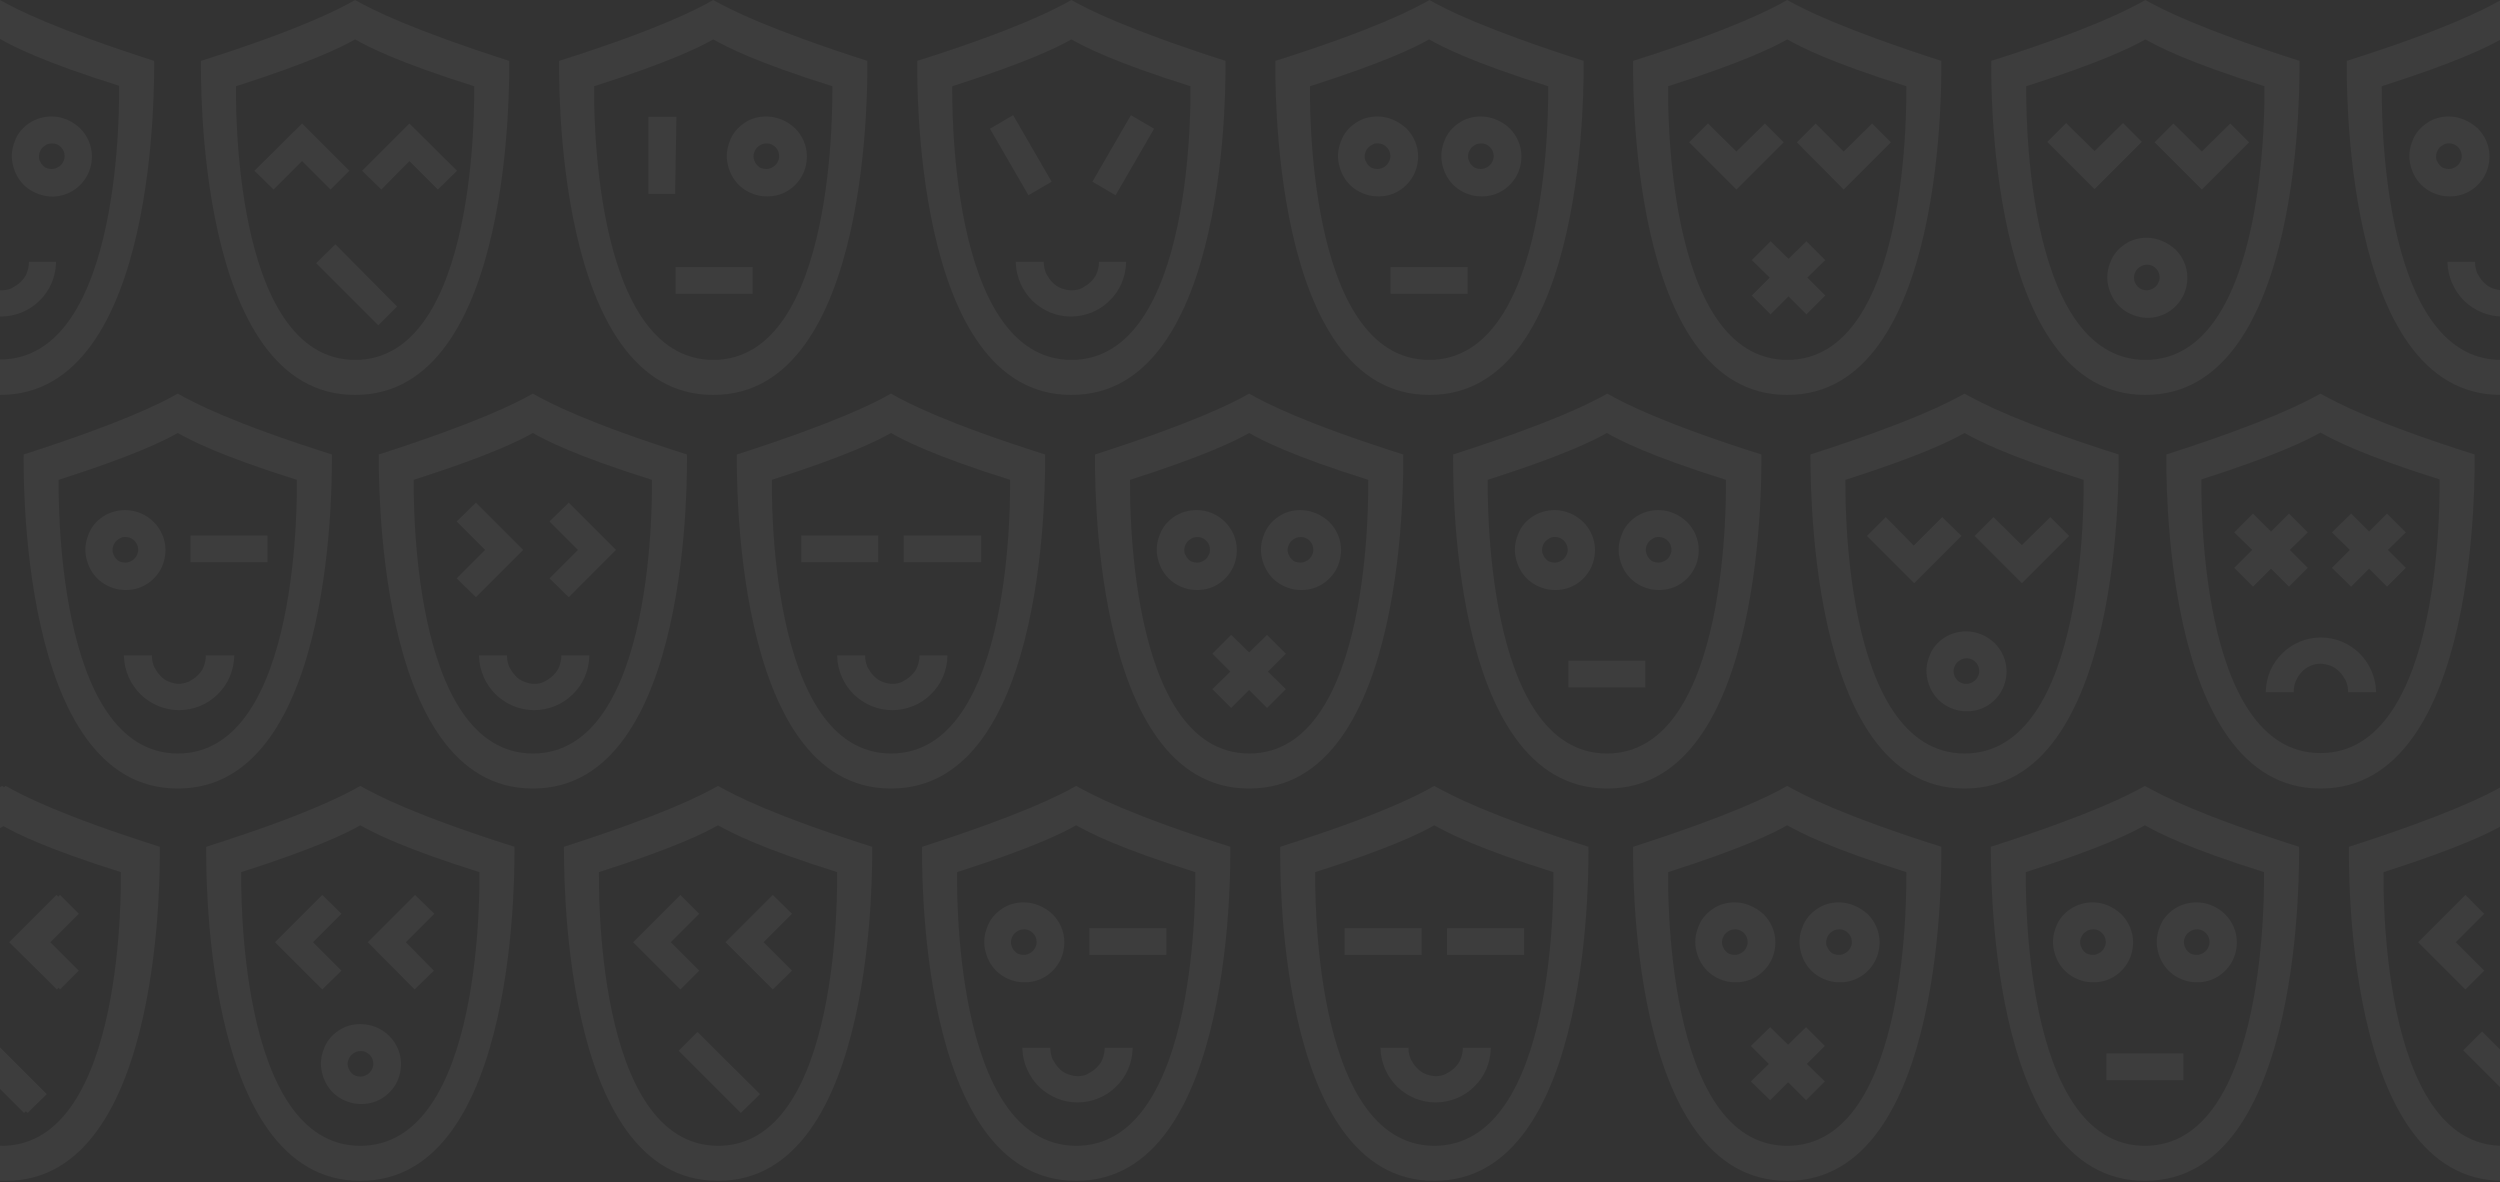 <?xml version="1.0" encoding="utf-8"?>
<!-- Generator: Adobe Illustrator 23.0.5, SVG Export Plug-In . SVG Version: 6.00 Build 0)  -->
<svg version="1.1" id="Layer_1" xmlns="http://www.w3.org/2000/svg" xmlns:xlink="http://www.w3.org/1999/xlink" x="0px" y="0px"
	 width="571px" height="270px" viewBox="0 0 571 270" style="enable-background:new 0 0 571 270;" xml:space="preserve">
<rect x="0" y="0" width="571" height="270" fill="#333333" stroke="none"/>
<style type="text/css">
	.st0{fill-rule:evenodd;clip-rule:evenodd;fill:#FFFFFF;fill-opacity:5.000000e-02;}
</style>
<path class="st0" d="M82.3,233.9c-1.8,0-3.6,0.5-5,1.5c-1.5,1-2.7,2.4-3.3,4.1c-0.7,1.7-0.9,3.5-0.5,5.3c0.4,1.8,1.2,3.4,2.5,4.7
	c1.3,1.3,2.9,2.1,4.7,2.5c1.8,0.3,3.6,0.2,5.3-0.5c1.7-0.7,3.1-1.9,4.1-3.4s1.5-3.3,1.5-5.1c0-2.4-1-4.7-2.7-6.4
	C87.1,234.8,84.7,233.9,82.3,233.9z M79.4,243c0-0.6,0.2-1.1,0.5-1.6c0.3-0.5,0.8-0.8,1.3-1.1c0.5-0.2,1.1-0.3,1.7-0.2
	c0.6,0.1,1.1,0.4,1.5,0.8c0.4,0.4,0.7,0.9,0.8,1.5c0.1,0.6,0.1,1.1-0.2,1.7c-0.2,0.5-0.6,1-1.1,1.3c-0.5,0.3-1,0.5-1.6,0.5
	c-0.8,0-1.5-0.3-2-0.8C79.7,244.4,79.4,243.7,79.4,243z M501.7,206.1c-1.8,0-3.6,0.5-5.1,1.5c-1.5,1-2.7,2.4-3.3,4.1
	c-0.7,1.7-0.9,3.5-0.5,5.3c0.4,1.8,1.2,3.4,2.5,4.7c1.3,1.3,2.9,2.1,4.7,2.5c1.8,0.3,3.6,0.2,5.3-0.5c1.7-0.7,3.1-1.9,4.1-3.4
	c1-1.5,1.5-3.3,1.5-5.1c0-2.4-1-4.7-2.7-6.4C506.5,207.1,504.1,206.1,501.7,206.1z M498.8,215.2c0-0.6,0.2-1.1,0.5-1.6
	c0.3-0.5,0.8-0.8,1.3-1.1c0.5-0.2,1.1-0.3,1.7-0.2c0.6,0.1,1.1,0.4,1.5,0.8c0.4,0.4,0.7,0.9,0.8,1.5c0.1,0.6,0.1,1.1-0.2,1.7
	c-0.2,0.5-0.6,1-1.1,1.3c-0.5,0.3-1,0.5-1.6,0.5c-0.4,0-0.8-0.1-1.1-0.2c-0.4-0.1-0.7-0.4-0.9-0.6c-0.3-0.3-0.5-0.6-0.6-0.9
	C498.9,216,498.8,215.6,498.8,215.2z M420,206.1c-1.8,0-3.6,0.5-5,1.5c-1.5,1-2.7,2.4-3.3,4.1c-0.7,1.7-0.9,3.5-0.5,5.3
	c0.4,1.8,1.2,3.4,2.5,4.7c1.3,1.3,2.9,2.1,4.7,2.5c1.8,0.3,3.6,0.2,5.3-0.5c1.7-0.7,3.1-1.9,4.1-3.4c1-1.5,1.5-3.3,1.5-5.1
	c0-2.4-1-4.7-2.7-6.4C424.7,207.1,422.4,206.1,420,206.1z M417.1,215.2c0-0.6,0.2-1.1,0.5-1.6c0.3-0.5,0.8-0.8,1.3-1.1
	c0.5-0.2,1.1-0.3,1.7-0.2c0.6,0.1,1.1,0.4,1.5,0.8c0.4,0.4,0.7,0.9,0.8,1.5c0.1,0.6,0.1,1.1-0.2,1.7c-0.2,0.5-0.6,1-1.1,1.3
	c-0.5,0.3-1,0.5-1.6,0.5c-0.4,0-0.8-0.1-1.1-0.2c-0.4-0.1-0.7-0.4-0.9-0.6c-0.3-0.3-0.5-0.6-0.6-0.9
	C417.1,216,417.1,215.6,417.1,215.2z M478,206.1c-1.8,0-3.6,0.5-5.1,1.5c-1.5,1-2.7,2.4-3.3,4.1c-0.7,1.7-0.9,3.5-0.5,5.3
	c0.4,1.8,1.2,3.4,2.5,4.7c1.3,1.3,2.9,2.1,4.7,2.5c1.8,0.3,3.6,0.2,5.3-0.5c1.7-0.7,3.1-1.9,4.1-3.4c1-1.5,1.5-3.3,1.5-5.1
	c0-2.4-1-4.7-2.7-6.4C482.7,207.1,480.4,206.1,478,206.1z M475.1,215.2c0-0.6,0.2-1.1,0.5-1.6c0.3-0.5,0.8-0.8,1.3-1.1
	c0.5-0.2,1.1-0.3,1.7-0.2c0.6,0.1,1.1,0.4,1.5,0.8c0.4,0.4,0.7,0.9,0.8,1.5c0.1,0.6,0.1,1.1-0.2,1.7c-0.2,0.5-0.6,1-1.1,1.3
	c-0.5,0.3-1,0.5-1.6,0.5c-0.4,0-0.8-0.1-1.1-0.2c-0.4-0.1-0.7-0.4-0.9-0.6c-0.3-0.3-0.5-0.6-0.6-0.9
	C475.2,216,475.1,215.6,475.1,215.2z M396.2,206.1c-1.8,0-3.6,0.5-5,1.5c-1.5,1-2.7,2.4-3.3,4.1c-0.7,1.7-0.9,3.5-0.5,5.3
	c0.4,1.8,1.2,3.4,2.5,4.7c1.3,1.3,2.9,2.1,4.7,2.5c1.8,0.3,3.6,0.2,5.3-0.5c1.7-0.7,3.1-1.9,4.1-3.4c1-1.5,1.5-3.3,1.5-5.1
	c0-2.4-1-4.7-2.7-6.4C400.9,207.1,398.6,206.1,396.2,206.1z M393.3,215.2c0-0.6,0.2-1.1,0.5-1.6c0.3-0.5,0.8-0.8,1.3-1.1
	c0.5-0.2,1.1-0.3,1.7-0.2c0.6,0.1,1.1,0.4,1.5,0.8c0.4,0.4,0.7,0.9,0.8,1.5c0.1,0.6,0.1,1.1-0.2,1.7c-0.2,0.5-0.6,1-1.1,1.3
	c-0.5,0.3-1,0.5-1.6,0.5c-0.4,0-0.8-0.1-1.1-0.2c-0.4-0.1-0.7-0.4-0.9-0.6c-0.3-0.3-0.5-0.6-0.6-0.9
	C393.4,216,393.3,215.6,393.3,215.2z M233.8,206.1c-1.8,0-3.6,0.5-5,1.5c-1.5,1-2.7,2.4-3.3,4.1c-0.7,1.7-0.9,3.5-0.5,5.3
	c0.4,1.8,1.2,3.4,2.5,4.7c1.3,1.3,2.9,2.1,4.7,2.5c1.8,0.3,3.6,0.2,5.3-0.5c1.7-0.7,3.1-1.9,4.1-3.4s1.5-3.3,1.5-5.1
	c0-2.4-1-4.7-2.7-6.4C238.6,207.1,236.2,206.1,233.8,206.1z M230.9,215.2c0-0.6,0.2-1.1,0.5-1.6c0.3-0.5,0.8-0.8,1.3-1.1
	c0.5-0.2,1.1-0.3,1.7-0.2c0.6,0.1,1.1,0.4,1.5,0.8c0.4,0.4,0.7,0.9,0.8,1.5c0.1,0.6,0.1,1.1-0.2,1.7c-0.2,0.5-0.6,1-1.1,1.3
	c-0.5,0.3-1,0.5-1.6,0.5c-0.4,0-0.8-0.1-1.1-0.2c-0.4-0.1-0.7-0.4-0.9-0.6c-0.3-0.3-0.5-0.6-0.6-0.9
	C231,216,230.9,215.6,230.9,215.2z M0.8,188.7c3.2,1.8,10,5.2,26.8,10.5c0,2,1.1,61.9-26.8,62.5c-27.9-0.6-26.8-60.5-26.8-62.5
	C-9.3,193.9-2.4,190.5,0.8,188.7z M0.4,269.7h0.9c36.6,0.1,35.2-73.8,35.2-76.3c-22.7-7.2-31.3-11.7-35.2-13.9l-0.4,0.3l-0.4-0.3
	c-3.9,2.2-12.5,6.7-35.2,13.9C-34.8,195.9-36.3,269.8,0.4,269.7z M136.8,199.2c17.5-5.6,24.2-9,27.2-10.7c3,1.7,9.7,5.2,27.2,10.7
	c0,2,1.1,62.5-27.2,62.5C135.7,261.6,136.8,201.2,136.8,199.2z M164,269.7c36.6,0.1,35.2-73.8,35.2-76.3
	c-22.7-7.2-31.3-11.7-35.2-13.9c-3.9,2.2-12.5,6.6-35.2,13.9C128.9,195.9,127.4,269.8,164,269.7z M55.1,199.2
	c17.5-5.6,24.2-9,27.2-10.7c3,1.7,9.7,5.2,27.2,10.7c0,2,1.1,62.5-27.2,62.5S55.1,201.2,55.1,199.2z M82.3,269.7
	c36.6,0.1,35.2-73.8,35.2-76.3c-22.7-7.2-31.3-11.7-35.2-13.9c-3.9,2.2-12.5,6.7-35.2,13.9C47.1,195.9,45.7,269.8,82.3,269.7z
	 M300.4,199.2c17.5-5.6,24.2-9,27.2-10.7c3,1.7,9.7,5.2,27.2,10.7c0,2,1.1,62.5-27.2,62.5C299.3,261.6,300.4,201.2,300.4,199.2z
	 M327.6,269.7c36.6,0.1,35.2-73.8,35.2-76.3c-22.7-7.2-31.3-11.7-35.2-13.9c-3.9,2.2-12.5,6.7-35.2,13.9
	C292.4,195.9,291,269.8,327.6,269.7z M462.7,199.2c17.5-5.6,24.2-9,27.2-10.7c3,1.7,9.7,5.2,27.2,10.7c0,2,1.1,62.5-27.2,62.5
	S462.7,201.2,462.7,199.2z M489.9,269.7c36.6,0.1,35.2-73.8,35.2-76.3c-22.7-7.2-31.3-11.7-35.2-13.9c-3.9,2.2-12.5,6.6-35.2,13.9
	C454.8,195.9,453.3,269.8,489.9,269.7z M381,199.2c17.5-5.6,24.2-9,27.2-10.7c3,1.7,9.7,5.2,27.2,10.7c0,2,1.1,62.5-27.2,62.5
	S381,201.2,381,199.2z M408.2,269.7c36.6,0.1,35.2-73.8,35.2-76.3c-22.7-7.2-31.3-11.7-35.2-13.9c-3.9,2.2-12.5,6.6-35.2,13.9
	C373,195.9,371.6,269.8,408.2,269.7z M218.6,199.2c17.5-5.6,24.2-9,27.2-10.7c3,1.7,9.7,5.2,27.2,10.7c0,2,1.1,62.5-27.2,62.5
	C217.4,261.6,218.6,201.2,218.6,199.2z M245.8,269.7c36.6,0.1,35.2-73.8,35.2-76.3c-22.7-7.2-31.3-11.7-35.2-13.9
	c-3.9,2.2-12.5,6.6-35.2,13.9C210.6,195.9,209.2,269.8,245.8,269.7z M399.9,247l4.4,4.3l4.1-4.1l4.1,4.1l4.3-4.3l-4.1-4l4.1-4.1
	l-4.3-4.3l-4.1,4l-4.1-4l-4.4,4.3l4.1,4.1L399.9,247z M-7.8,225.6l-0.4,0.4L-19,215.2l10.8-10.8l0.4,0.4l0.4-0.4l4.3,4.3l-6.5,6.5
	l6.5,6.5l-4.3,4.3L-7.8,225.6z M159.7,221.7l-4.3,4.3l-10.8-10.8l10.8-10.8l4.3,4.3l-6.5,6.5L159.7,221.7z M78,221.7l-4.4,4.3
	l-10.8-10.8l10.8-10.8l4.4,4.3l-6.5,6.5L78,221.7z M13.4,225.6l-0.4,0.4L2.1,215.2l10.8-10.8l0.4,0.4l0.4-0.4l4.3,4.3l-6.5,6.5
	l6.5,6.5l-4.3,4.3L13.4,225.6z M180.9,221.7l-4.4,4.3l-10.8-10.8l10.8-10.8l4.4,4.3l-6.5,6.5L180.9,221.7z M99.1,221.7l-4.4,4.3
	L84,215.2l10.8-10.8l4.4,4.3l-6.5,6.5L99.1,221.7z M307.1,212v6.1h17.6V212H307.1z M-4.3,235.7l-4.4,4.3l14.2,14.2l0.4-0.4l0.4,0.4
	l4.4-4.3l-14.2-14.2l-0.4,0.4L-4.3,235.7z M159.3,235.7l-4.3,4.3l14.2,14.2l4.4-4.3L159.3,235.7z M330.5,212v6.1h17.6V212H330.5z
	 M481.1,240.6v6.1h17.6v-6.1H481.1z M248.8,212v6.1h17.6V212H248.8z M328,245.8c-0.8,0-1.6-0.2-2.4-0.5c-0.8-0.3-1.4-0.8-2-1.4
	c-0.6-0.6-1-1.3-1.4-2c-0.3-0.8-0.5-1.6-0.5-2.4v-0.2h-6.4v0.2c0.1,3.3,1.5,6.4,3.8,8.7c2.4,2.3,5.5,3.6,8.8,3.6s6.5-1.3,8.8-3.6
	c2.4-2.3,3.7-5.4,3.8-8.7v-0.2h-6.4c0,0.1,0,0.1,0,0.2c0,0.8-0.2,1.6-0.5,2.4c-0.3,0.8-0.8,1.4-1.4,2c-0.6,0.6-1.3,1-2,1.4
	C329.6,245.6,328.8,245.8,328,245.8L328,245.8z M246.2,245.8c-0.8,0-1.6-0.2-2.4-0.5c-0.8-0.3-1.5-0.8-2-1.4c-0.6-0.6-1-1.3-1.4-2
	c-0.3-0.8-0.5-1.6-0.5-2.4v-0.2h-6.4v0.2c0.1,3.3,1.5,6.4,3.8,8.7c2.4,2.3,5.5,3.6,8.8,3.6c3.3,0,6.5-1.3,8.8-3.6
	c2.4-2.3,3.7-5.4,3.8-8.7v-0.2h-6.4c0,0.1,0,0.1,0,0.2c0,0.8-0.2,1.6-0.5,2.4c-0.3,0.8-0.8,1.4-1.4,2c-0.6,0.6-1.3,1-2,1.4
	C247.9,245.6,247,245.8,246.2,245.8L246.2,245.8z M490.3,54.3c-1.8,0-3.6,0.5-5,1.5c-1.5,1-2.7,2.4-3.3,4.1
	c-0.7,1.7-0.9,3.5-0.5,5.3c0.4,1.8,1.2,3.4,2.5,4.7c1.3,1.3,2.9,2.1,4.7,2.5s3.6,0.2,5.3-0.5c1.7-0.7,3.1-1.9,4.1-3.4
	c1-1.5,1.5-3.3,1.5-5.1c0-2.4-1-4.7-2.7-6.4C495,55.3,492.7,54.3,490.3,54.3z M487.4,63.4c0-0.6,0.2-1.1,0.5-1.6
	c0.3-0.5,0.8-0.8,1.3-1.1c0.5-0.2,1.1-0.3,1.7-0.2c0.6,0.1,1.1,0.4,1.5,0.8c0.4,0.4,0.7,0.9,0.8,1.5c0.1,0.6,0.1,1.1-0.2,1.7
	c-0.2,0.5-0.6,1-1.1,1.3c-0.5,0.3-1,0.5-1.6,0.5c-0.8,0-1.5-0.3-2-0.8C487.7,64.9,487.4,64.2,487.4,63.4z M449.1,144.2
	c-1.8,0-3.6,0.5-5.1,1.5c-1.5,1-2.7,2.4-3.3,4.1c-0.7,1.7-0.9,3.5-0.5,5.3c0.4,1.8,1.2,3.4,2.5,4.7c1.3,1.3,2.9,2.1,4.7,2.5
	c1.8,0.3,3.6,0.2,5.3-0.5c1.7-0.7,3.1-1.9,4.1-3.4c1-1.5,1.5-3.3,1.5-5.1c0-2.4-1-4.7-2.7-6.4C453.8,145.2,451.5,144.2,449.1,144.2z
	 M446.2,153.3c0-0.6,0.2-1.1,0.5-1.6c0.3-0.5,0.8-0.8,1.3-1.1c0.5-0.2,1.1-0.3,1.7-0.2c0.6,0.1,1.1,0.4,1.5,0.8
	c0.4,0.4,0.7,0.9,0.8,1.5c0.1,0.6,0.1,1.1-0.2,1.7c-0.2,0.5-0.6,1-1.1,1.3c-0.5,0.3-1,0.5-1.6,0.5c-0.8,0-1.5-0.3-2-0.8
	C446.5,154.8,446.2,154.1,446.2,153.3z M338.2,26.6c-1.8,0-3.6,0.5-5,1.5c-1.5,1-2.7,2.4-3.3,4.1c-0.7,1.7-0.9,3.5-0.5,5.3
	c0.4,1.8,1.2,3.4,2.5,4.7c1.3,1.3,2.9,2.1,4.7,2.5c1.8,0.3,3.6,0.2,5.3-0.5c1.7-0.7,3.1-1.9,4.1-3.4c1-1.5,1.5-3.3,1.5-5.1
	c0-2.4-1-4.7-2.7-6.4C343,27.6,340.6,26.6,338.2,26.6z M335.3,35.7c0-0.6,0.2-1.1,0.5-1.6c0.3-0.5,0.8-0.8,1.3-1.1
	c0.5-0.2,1.1-0.3,1.7-0.2c0.6,0.1,1.1,0.4,1.5,0.8c0.4,0.4,0.7,0.9,0.8,1.5c0.1,0.6,0.1,1.1-0.2,1.7c-0.2,0.5-0.6,1-1.1,1.3
	c-0.5,0.3-1,0.5-1.6,0.5c-0.4,0-0.8-0.1-1.1-0.2c-0.4-0.1-0.7-0.4-0.9-0.6c-0.3-0.3-0.5-0.6-0.6-0.9
	C335.4,36.5,335.3,36.1,335.3,35.7z M378.8,116.5c-1.8,0-3.6,0.5-5.1,1.5c-1.5,1-2.7,2.4-3.3,4.1c-0.7,1.7-0.9,3.5-0.5,5.3
	c0.4,1.8,1.2,3.4,2.5,4.7c1.3,1.3,2.9,2.1,4.7,2.5c1.8,0.3,3.6,0.2,5.3-0.5c1.7-0.7,3.1-1.9,4.1-3.4c1-1.5,1.5-3.3,1.5-5.1
	c0-2.4-1-4.7-2.7-6.4C383.5,117.5,381.2,116.5,378.8,116.5z M375.9,125.6c0-0.6,0.2-1.1,0.5-1.6c0.3-0.5,0.8-0.8,1.3-1.1
	s1.1-0.3,1.7-0.2c0.6,0.1,1.1,0.4,1.5,0.8c0.4,0.4,0.7,0.9,0.8,1.5c0.1,0.6,0.1,1.1-0.2,1.7c-0.2,0.5-0.6,1-1.1,1.3
	c-0.5,0.3-1,0.5-1.6,0.5c-0.4,0-0.8-0.1-1.1-0.2c-0.4-0.1-0.7-0.4-0.9-0.6c-0.3-0.3-0.5-0.6-0.6-0.9
	C376,126.4,375.9,126,375.9,125.6z M297,116.5c-1.8,0-3.6,0.5-5,1.5c-1.5,1-2.7,2.4-3.3,4.1c-0.7,1.7-0.9,3.5-0.5,5.3
	c0.4,1.8,1.2,3.4,2.5,4.7c1.3,1.3,2.9,2.1,4.7,2.5c1.8,0.3,3.6,0.2,5.3-0.5c1.7-0.7,3.1-1.9,4.1-3.4c1-1.5,1.5-3.3,1.5-5.1
	c0-2.4-1-4.7-2.7-6.4C301.8,117.5,299.4,116.5,297,116.5z M294.1,125.6c0-0.6,0.2-1.1,0.5-1.6c0.3-0.5,0.8-0.8,1.3-1.1
	c0.5-0.2,1.1-0.3,1.7-0.2c0.6,0.1,1.1,0.4,1.5,0.8c0.4,0.4,0.7,0.9,0.8,1.5c0.1,0.6,0.1,1.1-0.2,1.7c-0.2,0.5-0.6,1-1.1,1.3
	c-0.5,0.3-1,0.5-1.6,0.5c-0.4,0-0.8-0.1-1.1-0.2c-0.4-0.1-0.7-0.4-0.9-0.6c-0.3-0.3-0.5-0.6-0.6-0.9
	C294.2,126.4,294.1,126,294.1,125.6z M314.6,26.6c-1.8,0-3.6,0.5-5,1.5c-1.5,1-2.7,2.4-3.3,4.1c-0.7,1.7-0.9,3.5-0.5,5.3
	c0.4,1.8,1.2,3.4,2.5,4.7c1.3,1.3,2.9,2.1,4.7,2.5c1.8,0.3,3.6,0.2,5.3-0.5c1.7-0.7,3.1-1.9,4.1-3.4c1-1.5,1.5-3.3,1.5-5.1
	c0-2.4-1-4.7-2.7-6.4C319.3,27.6,317,26.6,314.6,26.6z M311.7,35.7c0-0.6,0.2-1.1,0.5-1.6c0.3-0.5,0.8-0.8,1.3-1.1s1.1-0.3,1.7-0.2
	c0.6,0.1,1.1,0.4,1.5,0.8c0.4,0.4,0.7,0.9,0.8,1.5c0.1,0.6,0.1,1.1-0.2,1.7c-0.2,0.5-0.6,1-1.1,1.3c-0.5,0.3-1,0.5-1.6,0.5
	c-0.4,0-0.8-0.1-1.1-0.2c-0.4-0.1-0.7-0.4-0.9-0.6c-0.3-0.3-0.5-0.6-0.6-0.9C311.7,36.5,311.7,36.1,311.7,35.7z M355.1,116.5
	c-1.8,0-3.6,0.5-5.1,1.5c-1.5,1-2.7,2.4-3.3,4.1c-0.7,1.7-0.9,3.5-0.5,5.3c0.4,1.8,1.2,3.4,2.5,4.7c1.3,1.3,2.9,2.1,4.7,2.5
	c1.8,0.3,3.6,0.2,5.3-0.5c1.7-0.7,3.1-1.9,4.1-3.4c1-1.5,1.5-3.3,1.5-5.1c0-2.4-1-4.7-2.7-6.4C359.8,117.5,357.5,116.5,355.1,116.5z
	 M352.2,125.6c0-0.6,0.2-1.1,0.5-1.6c0.3-0.5,0.8-0.8,1.3-1.1s1.1-0.3,1.7-0.2c0.6,0.1,1.1,0.4,1.5,0.8c0.4,0.4,0.7,0.9,0.8,1.5
	c0.1,0.6,0.1,1.1-0.2,1.7c-0.2,0.5-0.6,1-1.1,1.3c-0.5,0.3-1,0.5-1.6,0.5c-0.4,0-0.8-0.1-1.1-0.2c-0.4-0.1-0.7-0.4-0.9-0.6
	c-0.3-0.3-0.5-0.6-0.6-0.9C352.3,126.4,352.2,126,352.2,125.6z M175,26.6c-1.8,0-3.6,0.5-5,1.5c-1.5,1-2.7,2.4-3.3,4.1
	c-0.7,1.7-0.9,3.5-0.5,5.3c0.4,1.8,1.2,3.4,2.5,4.7c1.3,1.3,2.9,2.1,4.7,2.5c1.8,0.3,3.6,0.2,5.3-0.5c1.7-0.7,3.1-1.9,4.1-3.4
	c1-1.5,1.5-3.3,1.5-5.1c0-2.4-1-4.7-2.7-6.4C179.8,27.6,177.4,26.6,175,26.6z M172.1,35.7c0-0.6,0.2-1.1,0.5-1.6
	c0.3-0.5,0.8-0.8,1.3-1.1c0.5-0.2,1.1-0.3,1.7-0.2c0.6,0.1,1.1,0.4,1.5,0.8c0.4,0.4,0.7,0.9,0.8,1.5c0.1,0.6,0.1,1.1-0.2,1.7
	c-0.2,0.5-0.6,1-1.1,1.3c-0.5,0.3-1,0.5-1.6,0.5c-0.4,0-0.8-0.1-1.1-0.2c-0.4-0.1-0.7-0.4-0.9-0.6c-0.3-0.3-0.5-0.6-0.6-0.9
	C172.2,36.5,172.1,36.1,172.1,35.7z M273.3,116.5c-1.8,0-3.6,0.5-5.1,1.5c-1.5,1-2.7,2.4-3.3,4.1c-0.7,1.7-0.9,3.5-0.5,5.3
	c0.4,1.8,1.2,3.4,2.5,4.7c1.3,1.3,2.9,2.1,4.7,2.5c1.8,0.3,3.6,0.2,5.3-0.5c1.7-0.7,3.1-1.9,4.1-3.4s1.5-3.3,1.5-5.1
	c0-2.4-1-4.7-2.7-6.4C278.1,117.5,275.8,116.5,273.3,116.5z M270.5,125.6c0-0.6,0.2-1.1,0.5-1.6c0.3-0.5,0.8-0.8,1.3-1.1
	c0.5-0.2,1.1-0.3,1.7-0.2c0.6,0.1,1.1,0.4,1.5,0.8s0.7,0.9,0.8,1.5c0.1,0.6,0.1,1.1-0.2,1.7c-0.2,0.5-0.6,1-1.1,1.3
	c-0.5,0.3-1,0.5-1.6,0.5c-0.4,0-0.8-0.1-1.1-0.2c-0.4-0.1-0.7-0.4-0.9-0.6c-0.3-0.3-0.5-0.6-0.6-0.9
	C270.5,126.4,270.5,126,270.5,125.6z M11.8,26.6c-1.8,0-3.6,0.5-5.1,1.5c-1.5,1-2.7,2.4-3.3,4.1c-0.7,1.7-0.9,3.5-0.5,5.3
	c0.4,1.8,1.2,3.4,2.5,4.7c1.3,1.3,2.9,2.1,4.7,2.5s3.6,0.2,5.3-0.5c1.7-0.7,3.1-1.9,4.1-3.4c1-1.5,1.5-3.3,1.5-5.1
	c0-2.4-1-4.7-2.7-6.4C16.5,27.6,14.2,26.6,11.8,26.6z M8.9,35.7c0-0.6,0.2-1.1,0.5-1.6c0.3-0.5,0.8-0.8,1.3-1.1
	c0.5-0.2,1.1-0.3,1.7-0.2c0.6,0.1,1.1,0.4,1.5,0.8s0.7,0.9,0.8,1.5c0.1,0.6,0.1,1.1-0.2,1.7c-0.2,0.5-0.6,1-1.1,1.3
	c-0.5,0.3-1,0.5-1.6,0.5c-0.4,0-0.8-0.1-1.1-0.2c-0.4-0.1-0.7-0.4-0.9-0.6c-0.3-0.3-0.5-0.6-0.6-0.9C8.9,36.5,8.9,36.1,8.9,35.7z
	 M-12,26.6c-1.8,0-3.6,0.5-5.1,1.5c-1.5,1-2.7,2.4-3.3,4.1c-0.7,1.7-0.9,3.5-0.5,5.3c0.4,1.8,1.2,3.4,2.5,4.7
	c1.3,1.3,2.9,2.1,4.7,2.5s3.6,0.2,5.3-0.5c1.7-0.7,3.1-1.9,4.1-3.4c1-1.5,1.5-3.3,1.5-5.1c0-2.4-1-4.7-2.7-6.4
	C-7.2,27.6-9.6,26.6-12,26.6z M-14.9,35.7c0-0.6,0.2-1.1,0.5-1.6c0.3-0.5,0.8-0.8,1.3-1.1c0.5-0.2,1.1-0.3,1.7-0.2
	c0.6,0.1,1.1,0.4,1.5,0.8s0.7,0.9,0.8,1.5c0.1,0.6,0.1,1.1-0.2,1.7c-0.2,0.5-0.6,1-1.1,1.3c-0.5,0.3-1,0.5-1.6,0.5
	c-0.4,0-0.8-0.1-1.1-0.2c-0.4-0.1-0.7-0.4-0.9-0.6c-0.3-0.3-0.5-0.6-0.6-0.9C-14.8,36.5-14.9,36.1-14.9,35.7z M28.6,116.5
	c-1.8,0-3.6,0.5-5.1,1.5c-1.5,1-2.7,2.4-3.3,4.1c-0.7,1.7-0.9,3.5-0.5,5.3c0.4,1.8,1.2,3.4,2.5,4.7c1.3,1.3,2.9,2.1,4.7,2.5
	c1.8,0.3,3.6,0.2,5.3-0.5c1.7-0.7,3.1-1.9,4.1-3.4s1.5-3.3,1.5-5.1c0-2.4-1-4.7-2.7-6.4S31,116.5,28.6,116.5z M25.7,125.6
	c0-0.6,0.2-1.1,0.5-1.6c0.3-0.5,0.8-0.8,1.3-1.1s1.1-0.3,1.7-0.2c0.6,0.1,1.1,0.4,1.5,0.8s0.7,0.9,0.8,1.5c0.1,0.6,0.1,1.1-0.2,1.7
	c-0.2,0.5-0.6,1-1.1,1.3c-0.5,0.3-1,0.5-1.6,0.5c-0.4,0-0.8-0.1-1.1-0.2c-0.4-0.1-0.7-0.4-0.9-0.6c-0.3-0.3-0.5-0.6-0.6-0.9
	C25.8,126.4,25.7,126,25.7,125.6z M502.8,109.5c17.5-5.6,24.2-9,27.2-10.7c3,1.7,9.7,5.2,27.2,10.7c0,2,1.1,62.5-27.2,62.5
	C501.7,172,502.8,111.5,502.8,109.5z M530,180.1c36.7,0.1,35.2-73.8,35.2-76.3c-22.7-7.2-31.3-11.7-35.2-13.9
	c-3.9,2.2-12.5,6.6-35.2,13.9C494.8,106.3,493.4,180.2,530,180.1z M462.8,19.7c17.5-5.6,24.2-9,27.2-10.7c3,1.7,9.7,5.2,27.2,10.7
	c0,2,1.1,62.5-27.2,62.5C461.7,82.1,462.8,21.6,462.8,19.7z M490,90.2c36.6,0.1,35.2-73.8,35.2-76.3C502.5,6.6,493.9,2.2,490,0
	c-3.9,2.2-12.5,6.7-35.2,13.9C454.8,16.4,453.4,90.3,490,90.2z M381,19.7c17.5-5.6,24.2-9,27.2-10.7c3,1.7,9.7,5.2,27.2,10.7
	c0,2,1.1,62.5-27.2,62.5C379.9,82.1,381,21.6,381,19.7z M408.2,90.2c36.6,0.1,35.2-73.8,35.2-76.3C420.8,6.6,412.1,2.2,408.2,0
	c-3.9,2.2-12.5,6.7-35.2,13.9C373,16.4,371.6,90.3,408.2,90.2z M421.5,109.6c17.5-5.6,24.2-9,27.2-10.7c3,1.7,9.7,5.2,27.2,10.7
	c0,2,1.1,62.5-27.2,62.5C420.4,172,421.5,111.5,421.5,109.6z M448.7,180.1c36.6,0.1,35.2-73.8,35.2-76.3
	c-22.7-7.2-31.3-11.7-35.2-13.9c-3.9,2.2-12.5,6.6-35.2,13.9C413.6,106.3,412.1,180.2,448.7,180.1z M53.9,19.7
	c17.5-5.6,24.2-9,27.2-10.7c3,1.7,9.7,5.2,27.2,10.7c0,2,1.1,62.5-27.2,62.5C52.8,82.1,53.9,21.6,53.9,19.7z M81.1,90.2
	c36.6,0.1,35.2-73.8,35.2-76.3C93.6,6.6,85,2.2,81.1,0c-3.9,2.2-12.5,6.7-35.2,13.9C45.9,16.4,44.5,90.3,81.1,90.2z M94.5,109.6
	c17.5-5.6,24.2-9,27.2-10.7c3,1.7,9.7,5.2,27.2,10.7c0,2,1.1,62.5-27.2,62.5C93.4,172,94.5,111.5,94.5,109.6z M121.7,180.1
	c36.6,0.1,35.2-73.8,35.2-76.3c-22.7-7.2-31.3-11.7-35.2-13.9c-3.9,2.2-12.5,6.6-35.2,13.9C86.6,106.3,85.1,180.2,121.7,180.1z
	 M135.7,19.7c17.5-5.6,24.2-9,27.2-10.7c3,1.7,9.7,5.2,27.2,10.7c0,2,1.1,62.5-27.2,62.5C134.6,82.1,135.7,21.6,135.7,19.7z
	 M162.9,90.2c36.6,0.1,35.2-73.8,35.2-76.3C175.4,6.6,166.8,2.2,162.9,0c-3.9,2.2-12.5,6.7-35.2,13.9
	C127.7,16.4,126.3,90.3,162.9,90.2z M176.3,109.6c17.5-5.6,24.2-9,27.2-10.7c3,1.7,9.7,5.2,27.2,10.7c0,2,1.1,62.5-27.2,62.5
	C175.2,172,176.3,111.5,176.3,109.6z M203.5,180.1c36.6,0.1,35.2-73.8,35.2-76.3c-22.7-7.2-31.3-11.7-35.2-13.9
	c-3.9,2.2-12.5,6.6-35.2,13.9C168.3,106.3,166.9,180.2,203.5,180.1z M299.2,19.7c17.5-5.6,24.2-9,27.2-10.7c3,1.7,9.7,5.2,27.2,10.7
	c0,2,1.1,62.5-27.2,62.5C298.1,82.1,299.2,21.6,299.2,19.7z M326.5,90.2c36.6,0.1,35.2-73.8,35.2-76.3C339,6.6,330.3,2.2,326.5,0
	c-3.9,2.2-12.5,6.7-35.2,13.9C291.3,16.4,289.8,90.3,326.5,90.2z M339.8,109.6c17.5-5.6,24.2-9,27.2-10.7c3,1.7,9.7,5.2,27.2,10.7
	c0,2,1.1,62.5-27.2,62.5C338.7,172,339.8,111.5,339.8,109.6z M367.1,180.1c36.6,0.1,35.2-73.8,35.2-76.3
	c-22.7-7.2-31.3-11.7-35.2-13.9c-3.9,2.2-12.5,6.6-35.2,13.9C331.9,106.3,330.4,180.2,367.1,180.1z M217.5,19.7
	c17.5-5.6,24.2-9,27.2-10.7c3,1.7,9.7,5.2,27.2,10.7c0,2,1.1,62.5-27.2,62.5C216.4,82.1,217.5,21.6,217.5,19.7z M244.7,90.2
	c36.6,0.1,35.2-73.8,35.2-76.3C257.2,6.6,248.6,2.2,244.7,0c-3.9,2.2-12.5,6.7-35.2,13.9C209.5,16.4,208.1,90.3,244.7,90.2z
	 M258.1,109.6c17.5-5.6,24.2-9,27.2-10.7c3,1.7,9.7,5.2,27.2,10.7c0,2,1.1,62.5-27.2,62.5C257,172,258.1,111.5,258.1,109.6z
	 M285.3,180.1c36.6,0.1,35.2-73.8,35.2-76.3c-22.7-7.2-31.3-11.7-35.2-13.9c-3.9,2.2-12.5,6.6-35.2,13.9
	C250.1,106.3,248.7,180.2,285.3,180.1z M-27.2,19.7C-9.7,14.1-3,10.7,0,8.9c3,1.7,9.7,5.2,27.2,10.7c0,2,1.1,62.5-27.2,62.5
	C-28.3,82.1-27.2,21.6-27.2,19.7z M0,90.2c36.6,0.1,35.2-73.8,35.2-76.3C12.5,6.6,3.9,2.2,0,0c-3.9,2.2-12.5,6.7-35.2,13.9
	C-35.2,16.4-36.6,90.3,0,90.2z M13.4,109.6c17.5-5.6,24.2-9,27.2-10.7c3,1.7,9.7,5.2,27.2,10.7c0,2,1.1,62.5-27.2,62.5
	C12.3,172,13.4,111.5,13.4,109.6z M40.6,180.1c36.6,0.1,35.2-73.8,35.2-76.3c-22.7-7.2-31.3-11.7-35.2-13.9
	c-3.9,2.2-12.5,6.6-35.2,13.9C5.4,106.3,4,180.2,40.6,180.1z M400.1,67.5l4.3,4.3l4.1-4.1l4.1,4.1l4.3-4.3l-4.1-4.1l4.1-4l-4.3-4.3
	l-4.1,4l-4.1-4l-4.3,4.3l4.1,4L400.1,67.5z M276.9,157.4l4.3,4.3l4.1-4.1l4.1,4.1l4.3-4.3l-4.1-4l4.1-4.1l-4.3-4.3l-4.1,4l-4.1-4
	l-4.3,4.3l4.1,4.1L276.9,157.4z M532.6,129.7l4.4,4.3l4.1-4.1l4.1,4.1l4.3-4.3l-4.1-4.1l4.1-4l-4.3-4.3l-4.1,4.1l-4.1-4.1l-4.4,4.3
	l4.1,4L532.6,129.7z M510.3,129.7l4.3,4.3l4.1-4.1l4.1,4.1l4.3-4.3l-4.1-4.1l4.1-4l-4.3-4.3l-4.1,4.1l-4.1-4.1l-4.3,4.3l4.1,4
	L510.3,129.7z M496.4,28.2l-4.3,4.3l10.8,10.8l10.8-10.8l-4.3-4.3l-6.5,6.4L496.4,28.2z M87.1,43.3L82.7,39l10.8-10.8L104.4,39
	l-4.4,4.3l-6.5-6.5L87.1,43.3z M414.7,28.2l-4.3,4.3l10.7,10.8l10.8-10.8l-4.3-4.3l-6.5,6.4L414.7,28.2z M455.3,118.1l-4.3,4.3
	l10.8,10.8l10.8-10.8l-4.3-4.3l-6.5,6.4L455.3,118.1z M125.5,132.1l4.4,4.3l10.8-10.8l-10.8-10.8l-4.4,4.3l6.5,6.5L125.5,132.1z
	 M471.9,28.1l-4.3,4.3l10.8,10.8l10.8-10.8l-4.3-4.3l-6.5,6.4L471.9,28.1z M62.5,43.3L58.1,39L69,28.2L79.8,39l-4.3,4.3l-6.5-6.5
	L62.5,43.3z M390.1,28.2l-4.3,4.3l10.8,10.8l10.8-10.8l-4.3-4.3l-6.5,6.4L390.1,28.2z M430.7,118.1l-4.3,4.3l10.8,10.8l10.8-10.8
	l-4.4-4.3l-6.5,6.5L430.7,118.1z M104.3,132.1l4.4,4.3l10.8-10.8l-10.8-10.8l-4.4,4.3l6.5,6.5L104.3,132.1z M258.3,26.3l5.3,3.1
	l-8.8,15.2l-5.3-3.1L258.3,26.3z M231.4,26.3l-5.3,3.1l8.8,15.2l5.3-3.1L231.4,26.3z M154.5,26.7h-6.4v17.6h6.1L154.5,26.7z
	 M183,122.3v6.1h17.6v-6.1H183z M76.6,55.8l-4.4,4.3l14.2,14.2l4.3-4.3L76.6,55.8z M154.3,61v6.1h17.6V61H154.3z M206.4,122.3v6.1
	h17.7v-6.1H206.4z M317.6,61v6.1h17.6V61H317.6z M358.2,150.9v6.1h17.6v-6.1H358.2z M43.5,122.3v6.1h17.6v-6.1H43.5z M530,151.6
	c0.8,0,1.6,0.2,2.4,0.5c0.8,0.3,1.4,0.8,2,1.4c0.6,0.6,1,1.3,1.4,2c0.3,0.8,0.5,1.6,0.5,2.4v0.2h6.4v-0.2c-0.1-3.3-1.5-6.4-3.8-8.7
	c-2.4-2.3-5.5-3.6-8.8-3.6s-6.5,1.3-8.8,3.6c-2.4,2.3-3.7,5.4-3.8,8.7c0,0.1,0,0.1,0,0.2h6.4v-0.2c0-1.7,0.7-3.2,1.8-4.4
	C526.8,152.3,528.4,151.6,530,151.6L530,151.6z M244.7,66.3c-0.8,0-1.6-0.2-2.4-0.5c-0.8-0.3-1.4-0.8-2-1.4c-0.6-0.6-1-1.3-1.4-2
	c-0.3-0.8-0.5-1.6-0.5-2.4v-0.2h-6.4v0.2c0.1,3.3,1.5,6.4,3.8,8.7c2.4,2.3,5.5,3.6,8.8,3.6c3.3,0,6.5-1.3,8.8-3.6
	c2.4-2.3,3.7-5.4,3.8-8.7v-0.2H251c0,0.1,0,0.1,0,0.2c0,0.8-0.2,1.6-0.5,2.4c-0.3,0.8-0.8,1.4-1.4,2c-0.6,0.6-1.3,1-2,1.4
	C246.4,66.2,245.5,66.3,244.7,66.3L244.7,66.3z M122.1,156.2c-0.8,0-1.6-0.2-2.4-0.5c-0.8-0.3-1.5-0.8-2-1.4c-0.6-0.6-1-1.3-1.4-2
	c-0.3-0.8-0.5-1.6-0.5-2.4v-0.2h-6.4v0.2c0.1,3.3,1.5,6.4,3.8,8.7c2.4,2.3,5.5,3.6,8.8,3.6c3.3,0,6.5-1.3,8.8-3.6
	c2.4-2.3,3.7-5.4,3.8-8.7v-0.2h-6.4c0,0.1,0,0.1,0,0.2c0,0.8-0.2,1.6-0.5,2.4c-0.3,0.8-0.8,1.4-1.4,2c-0.6,0.6-1.3,1-2,1.4
	C123.7,156,122.9,156.2,122.1,156.2L122.1,156.2z M203.9,156.2c-0.8,0-1.6-0.2-2.4-0.5c-0.8-0.3-1.4-0.8-2-1.4c-0.6-0.6-1-1.3-1.4-2
	c-0.3-0.8-0.5-1.6-0.5-2.4v-0.2h-6.4v0.2c0.1,3.3,1.5,6.4,3.8,8.7c2.4,2.3,5.5,3.6,8.8,3.6c3.3,0,6.5-1.3,8.8-3.6
	c2.4-2.3,3.7-5.4,3.8-8.7v-0.2h-6.4c0,0.1,0,0.1,0,0.2c0,0.8-0.2,1.6-0.5,2.4c-0.3,0.8-0.8,1.4-1.4,2c-0.6,0.6-1.3,1-2,1.4
	C205.5,156,204.7,156.2,203.9,156.2L203.9,156.2z M0.3,66.3c-0.8,0-1.6-0.2-2.4-0.5c-0.8-0.3-1.4-0.8-2-1.4c-0.6-0.6-1-1.3-1.4-2
	c-0.3-0.8-0.5-1.6-0.5-2.4v-0.2h-6.4v0.2c0.1,3.3,1.5,6.4,3.8,8.7c2.4,2.3,5.5,3.6,8.8,3.6s6.5-1.3,8.8-3.6c2.4-2.3,3.7-5.4,3.8-8.7
	v-0.2H6.6c0,0.1,0,0.1,0,0.2c0,0.8-0.2,1.6-0.5,2.4c-0.3,0.8-0.8,1.4-1.4,2c-0.6,0.6-1.3,1-2,1.4C1.9,66.2,1.1,66.3,0.3,66.3
	L0.3,66.3z M41,156.2c-0.8,0-1.6-0.2-2.4-0.5c-0.8-0.3-1.5-0.8-2-1.4c-0.6-0.6-1-1.3-1.4-2c-0.3-0.8-0.5-1.6-0.5-2.4v-0.2h-6.4v0.2
	c0.1,3.3,1.5,6.4,3.8,8.7c2.4,2.3,5.5,3.6,8.8,3.6c3.3,0,6.5-1.3,8.8-3.6c2.4-2.3,3.7-5.4,3.8-8.7v-0.2h-6.5c0,0.1,0,0.1,0,0.2
	c0,0.8-0.2,1.6-0.5,2.4c-0.3,0.8-0.8,1.4-1.4,2c-0.6,0.6-1.3,1-2,1.4c-0.8,0.3-1.6,0.5-2.4,0.5H41z M544.4,199.2
	c17.5-5.6,24.2-9,27.2-10.7c3,1.7,9.7,5.2,27.2,10.7c0,2,1.1,62.5-27.2,62.5C543.3,261.6,544.4,201.2,544.4,199.2z M571.7,269.7
	c36.6,0.1,35.2-73.8,35.2-76.3c-22.7-7.2-31.3-11.7-35.2-13.9c-3.9,2.2-12.5,6.6-35.2,13.9C536.5,195.9,535,269.8,571.7,269.7z
	 M567.4,221.7l-4.3,4.3l-10.8-10.8l10.8-10.8l4.3,4.3l-6.5,6.5L567.4,221.7z M588.6,221.7l-4.3,4.3l-10.8-10.8l10.8-10.8l4.3,4.3
	l-6.5,6.5L588.6,221.7z M566.9,235.6l-4.3,4.3l14.2,14.2l4.4-4.3L566.9,235.6z M583,26.6c-1.8,0-3.6,0.5-5,1.5
	c-1.5,1-2.7,2.4-3.3,4.1c-0.7,1.7-0.9,3.5-0.5,5.3c0.4,1.8,1.2,3.4,2.5,4.7c1.3,1.3,2.9,2.1,4.7,2.5c1.8,0.3,3.6,0.2,5.3-0.5
	c1.7-0.7,3.1-1.9,4.1-3.4c1-1.5,1.5-3.3,1.5-5.1c0-2.4-1-4.7-2.7-6.4C587.7,27.6,585.4,26.6,583,26.6z M580.1,35.7
	c0-0.6,0.2-1.1,0.5-1.6c0.3-0.5,0.8-0.8,1.3-1.1s1.1-0.3,1.7-0.2c0.6,0.1,1.1,0.4,1.5,0.8c0.4,0.4,0.7,0.9,0.8,1.5
	c0.1,0.6,0.1,1.1-0.2,1.7c-0.2,0.5-0.6,1-1.1,1.3c-0.5,0.3-1,0.5-1.6,0.5c-0.4,0-0.8-0.1-1.1-0.2c-0.4-0.1-0.7-0.4-0.9-0.6
	c-0.3-0.3-0.5-0.6-0.6-0.9C580.2,36.5,580.1,36.1,580.1,35.7z M559.3,26.6c-1.8,0-3.6,0.5-5,1.5c-1.5,1-2.7,2.4-3.3,4.1
	c-0.7,1.7-0.9,3.5-0.5,5.3c0.4,1.8,1.2,3.4,2.5,4.7c1.3,1.3,2.9,2.1,4.7,2.5c1.8,0.3,3.6,0.2,5.3-0.5c1.7-0.7,3.1-1.9,4.1-3.4
	c1-1.5,1.5-3.3,1.5-5.1c0-2.4-1-4.7-2.7-6.4C564,27.6,561.7,26.6,559.3,26.6z M556.4,35.7c0-0.6,0.2-1.1,0.5-1.6
	c0.3-0.5,0.8-0.8,1.3-1.1s1.1-0.3,1.7-0.2c0.6,0.1,1.1,0.4,1.5,0.8c0.4,0.4,0.7,0.9,0.8,1.5c0.1,0.6,0.1,1.1-0.2,1.7
	c-0.2,0.5-0.6,1-1.1,1.3c-0.5,0.3-1,0.5-1.6,0.5c-0.4,0-0.8-0.1-1.1-0.2c-0.4-0.1-0.7-0.4-0.9-0.6c-0.3-0.3-0.5-0.6-0.6-0.9
	C556.4,36.5,556.4,36.1,556.4,35.7z M544,19.7c17.5-5.6,24.2-9,27.2-10.7c3,1.7,9.7,5.2,27.2,10.7c0,2,1.1,62.5-27.2,62.5
	C542.9,82.1,544,21.6,544,19.7z M571.2,90.2c36.6,0.1,35.2-73.8,35.2-76.3C583.7,6.6,575.1,2.2,571.2,0c-3.9,2.2-12.5,6.7-35.2,13.9
	C536,16.4,534.6,90.3,571.2,90.2z M571.6,66.3c-0.8,0-1.6-0.2-2.4-0.5c-0.8-0.3-1.4-0.8-2-1.4c-0.6-0.6-1-1.3-1.4-2
	c-0.3-0.8-0.5-1.6-0.5-2.4v-0.2H559v0.2c0.1,3.3,1.5,6.4,3.8,8.7c2.4,2.3,5.5,3.6,8.8,3.6c3.3,0,6.5-1.3,8.8-3.6
	c2.4-2.3,3.7-5.4,3.8-8.7v-0.2h-6.4v0.2c0,0.8-0.2,1.6-0.5,2.4c-0.3,0.8-0.8,1.4-1.4,2c-0.6,0.6-1.3,1-2,1.4
	C573.3,66.2,572.4,66.3,571.6,66.3L571.6,66.3z"/>
</svg>
